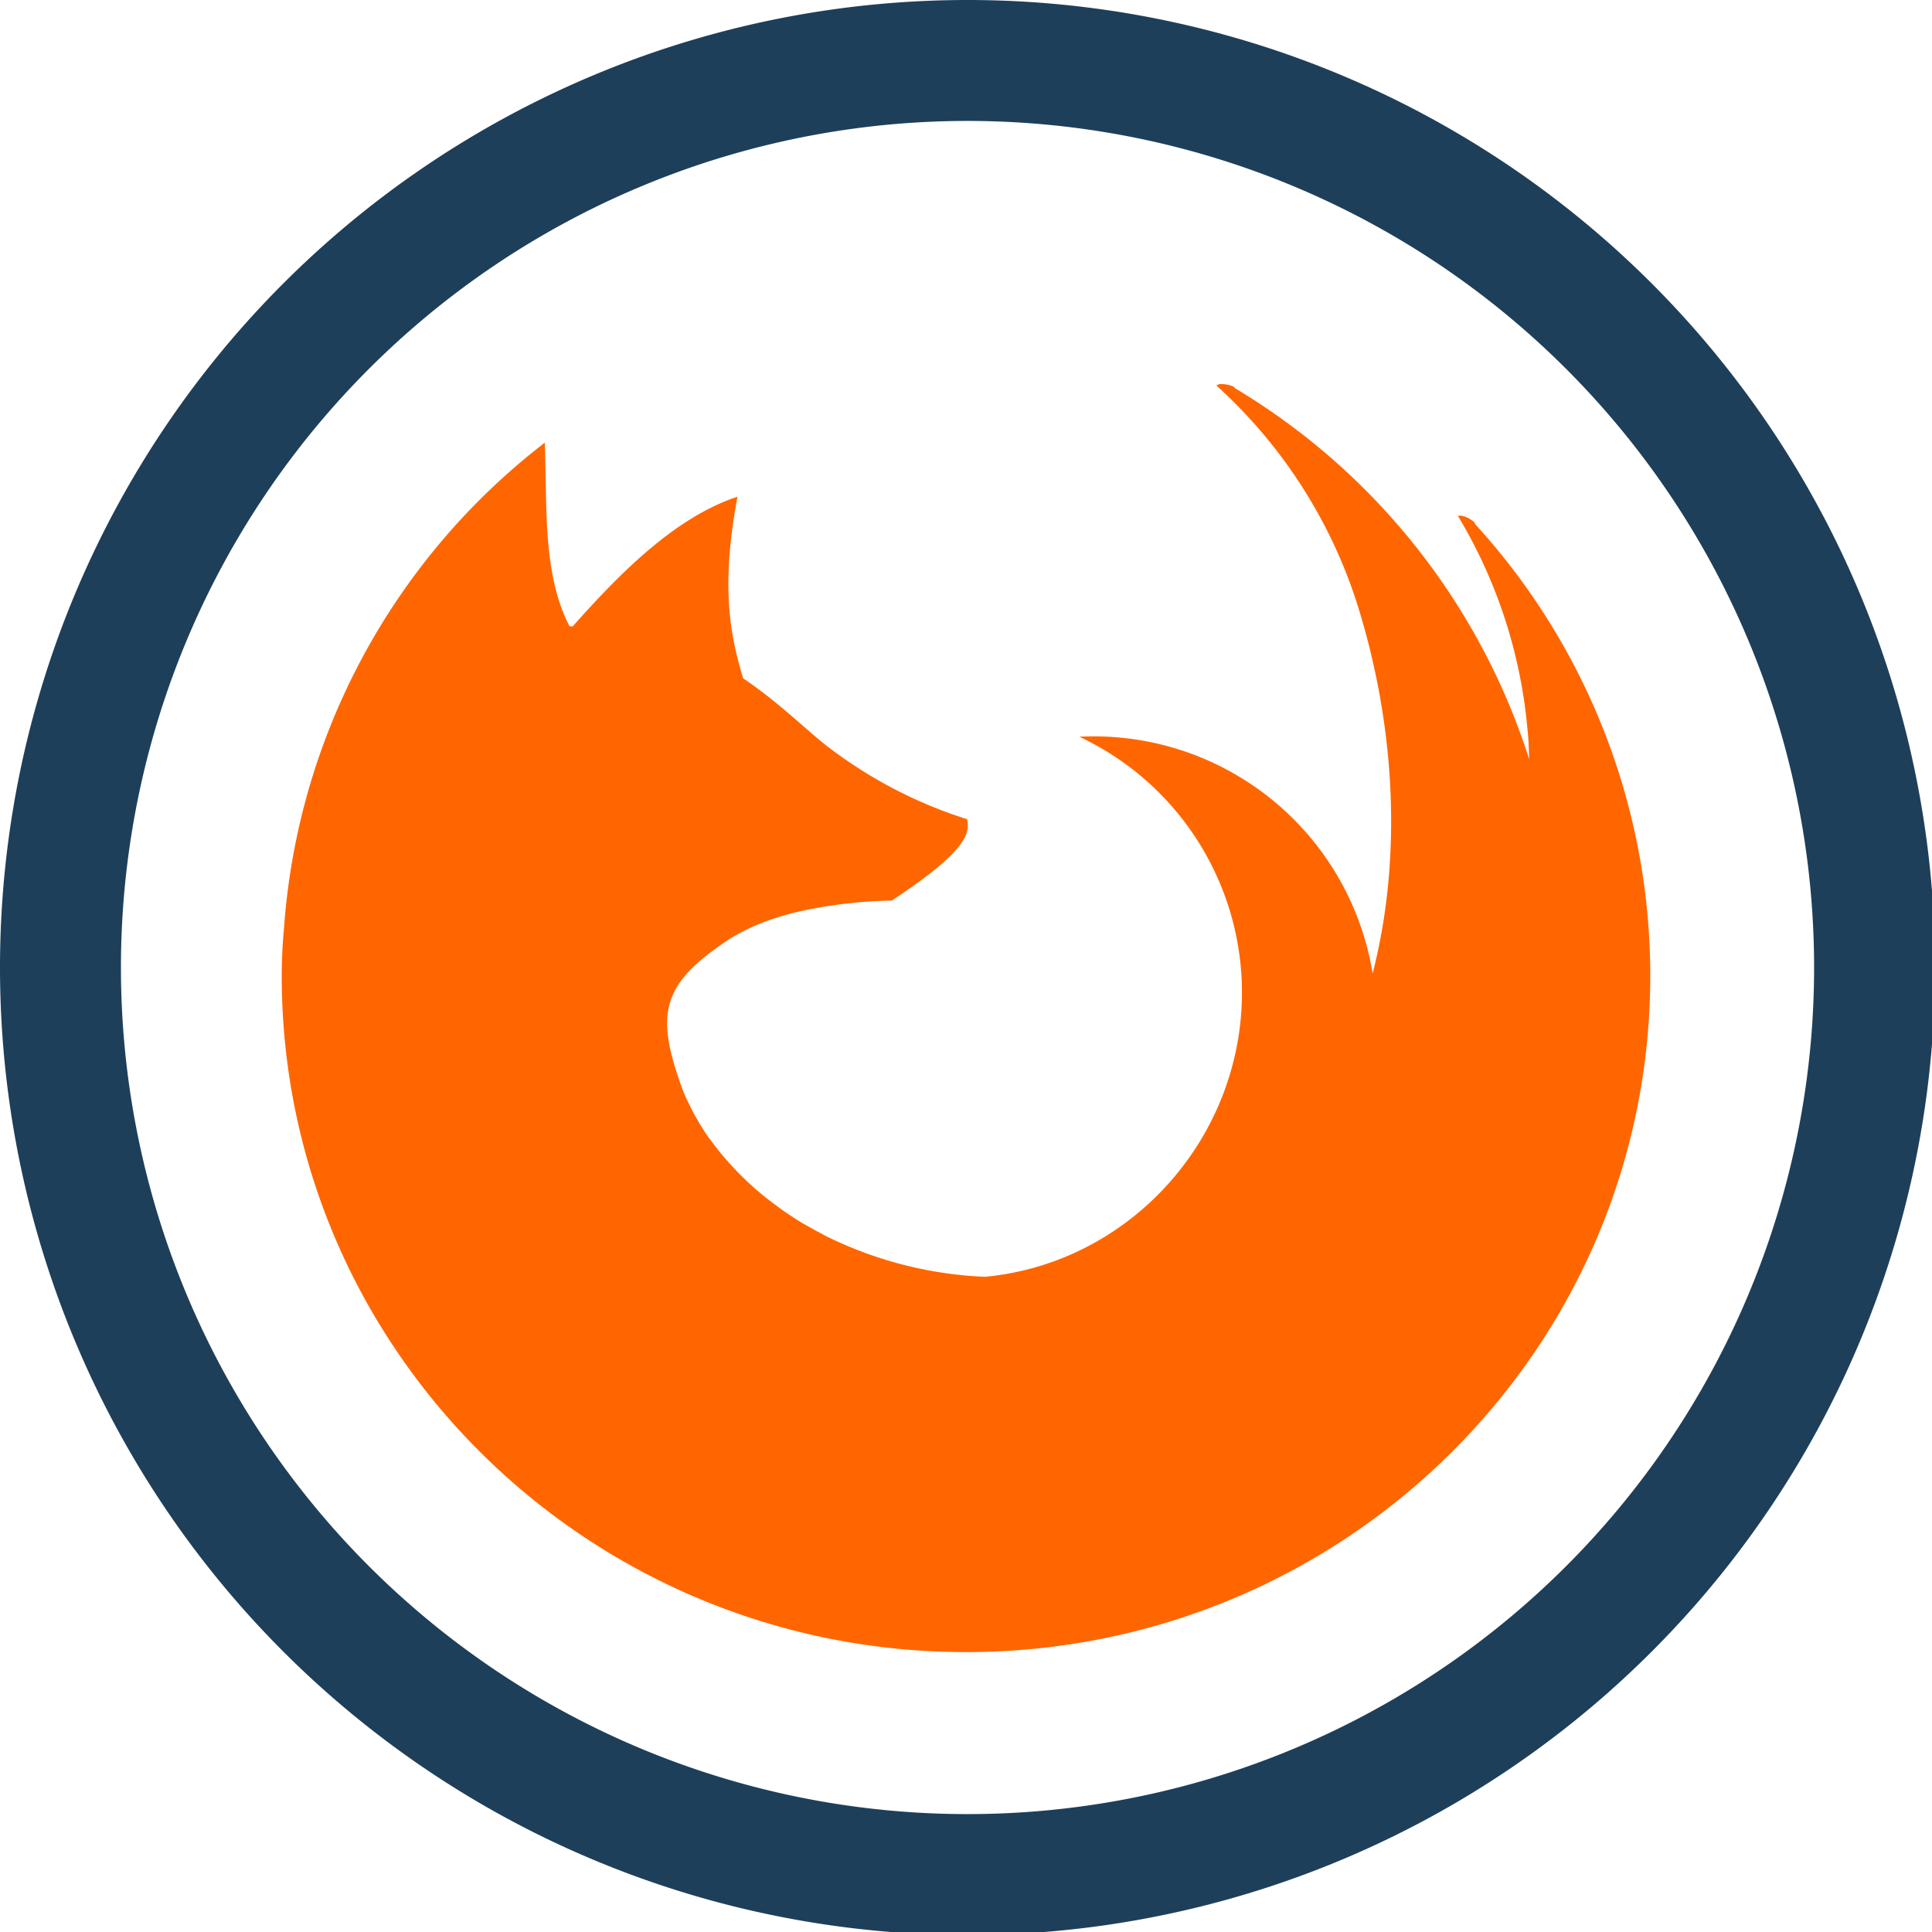 <?xml version="1.0" encoding="UTF-8" standalone="no"?>
<svg
   xmlns:dc="http://purl.org/dc/elements/1.1/"
   xmlns:cc="http://creativecommons.org/ns#"
   xmlns:rdf="http://www.w3.org/1999/02/22-rdf-syntax-ns#"
   xmlns:svg="http://www.w3.org/2000/svg"
   xmlns="http://www.w3.org/2000/svg"
   xmlns:sodipodi="http://sodipodi.sourceforge.net/DTD/sodipodi-0.dtd"
   xmlns:inkscape="http://www.inkscape.org/namespaces/inkscape"
   width="48"
   height="48"
   viewBox="0 0 12.7 12.7"
   version="1.1"
   id="svg4"
   sodipodi:docname="firefox.svg"
   inkscape:version="0.92.5 (2060ec1f9f, 2020-04-08)">
  <defs
     id="defs8">
  <style
     id="current-color-scheme"
     type="text/css">
      .ColorScheme-Highlight {
        color:#1e3f5a;
      }
  </style>
  </defs>
  <path
     class="ColorScheme-Highlight"
     style="fill:currentColor"
     d="M 24 0 A 24 24 0 0 0 0 24 A 24 24 0 0 0 24 48 A 24 24 0 0 0 48 24 A 24 24 0 0 0 24 0 z M 24 3 A 21 21 0 0 1 45 24 A 21 21 0 0 1 24 45 A 21 21 0 0 1 3 24 A 21 21 0 0 1 24 3 z "
     transform="scale(0.265)"
     id="path817" />
  <path
     d="m 8.032,2.524 a 0.063,0.063 0 0 0 -0.036,0.01 c 0.43,0.39 0.764,0.897 0.943,1.493 0.238,0.79 0.274,1.633 0.084,2.372 A 1.857,1.857 0 0 0 7.095,4.843 C 7.746,5.148 8.163,5.803 8.164,6.523 8.164,7.487 7.425,8.305 6.473,8.393 A 2.602,2.602 0 0 1 5.435,8.128 l -0.075,-0.04 -0.077,-0.043 L 5.245,8.022 A 2.25,2.25 0 0 1 5.126,7.942 L 5.113,7.932 A 2.14,2.14 0 0 1 4.997,7.842 l -0.018,-0.015 A 2.03,2.03 0 0 1 4.664,7.485 l -0.004,-0.005 a 1.644,1.644 0 0 1 -0.072,-0.112 v -0.001 l -0.005,-0.009 -0.001,-0.001 a 1.513,1.513 0 0 1 -0.066,-0.128 l -0.002,-0.003 a 1.379,1.379 0 0 1 -0.048,-0.122 C 4.311,6.652 4.361,6.462 4.783,6.181 c 0.057,-0.037 0.12,-0.07 0.19,-0.1 0.071,-0.03 0.15,-0.056 0.237,-0.079 a 3.03,3.03 0 0 1 0.652,-0.082 c 0.361,-0.238 0.472,-0.366 0.495,-0.455 a 0.158,0.158 0 0 0 0,-0.08 2.98,2.98 0 0 1 -0.93,-0.488 c -0.147,-0.117 -0.316,-0.286 -0.542,-0.438 -0.085,-0.283 -0.149,-0.6 -0.037,-1.194 -0.421,0.139 -0.79,0.523 -1.083,0.852 h -0.021 C 3.564,3.772 3.598,3.32 3.581,2.91 a 4.422,4.422 0 0 0 -1.714,3.19 3.385,3.385 0 0 0 -0.015,0.314 c 0,2.456 2.014,4.446 4.498,4.446 2.484,0 4.498,-1.99 4.498,-4.446 A 4.4,4.4 0 0 0 9.694,3.442 c 0.016,-0.001 -0.067,-0.065 -0.11,-0.05 A 3.28,3.28 0 0 1 10.041,4.796 l 0.003,0.029 c 0.005,0.054 0.006,0.11 0.008,0.165 a 4.4,4.4 0 0 0 -1.937,-2.44 c 0.011,-0.004 -0.04,-0.026 -0.083,-0.025 z"
     id="path4"
     inkscape:connector-curvature="0"
     style="fill:#ff6600" />
</svg>
